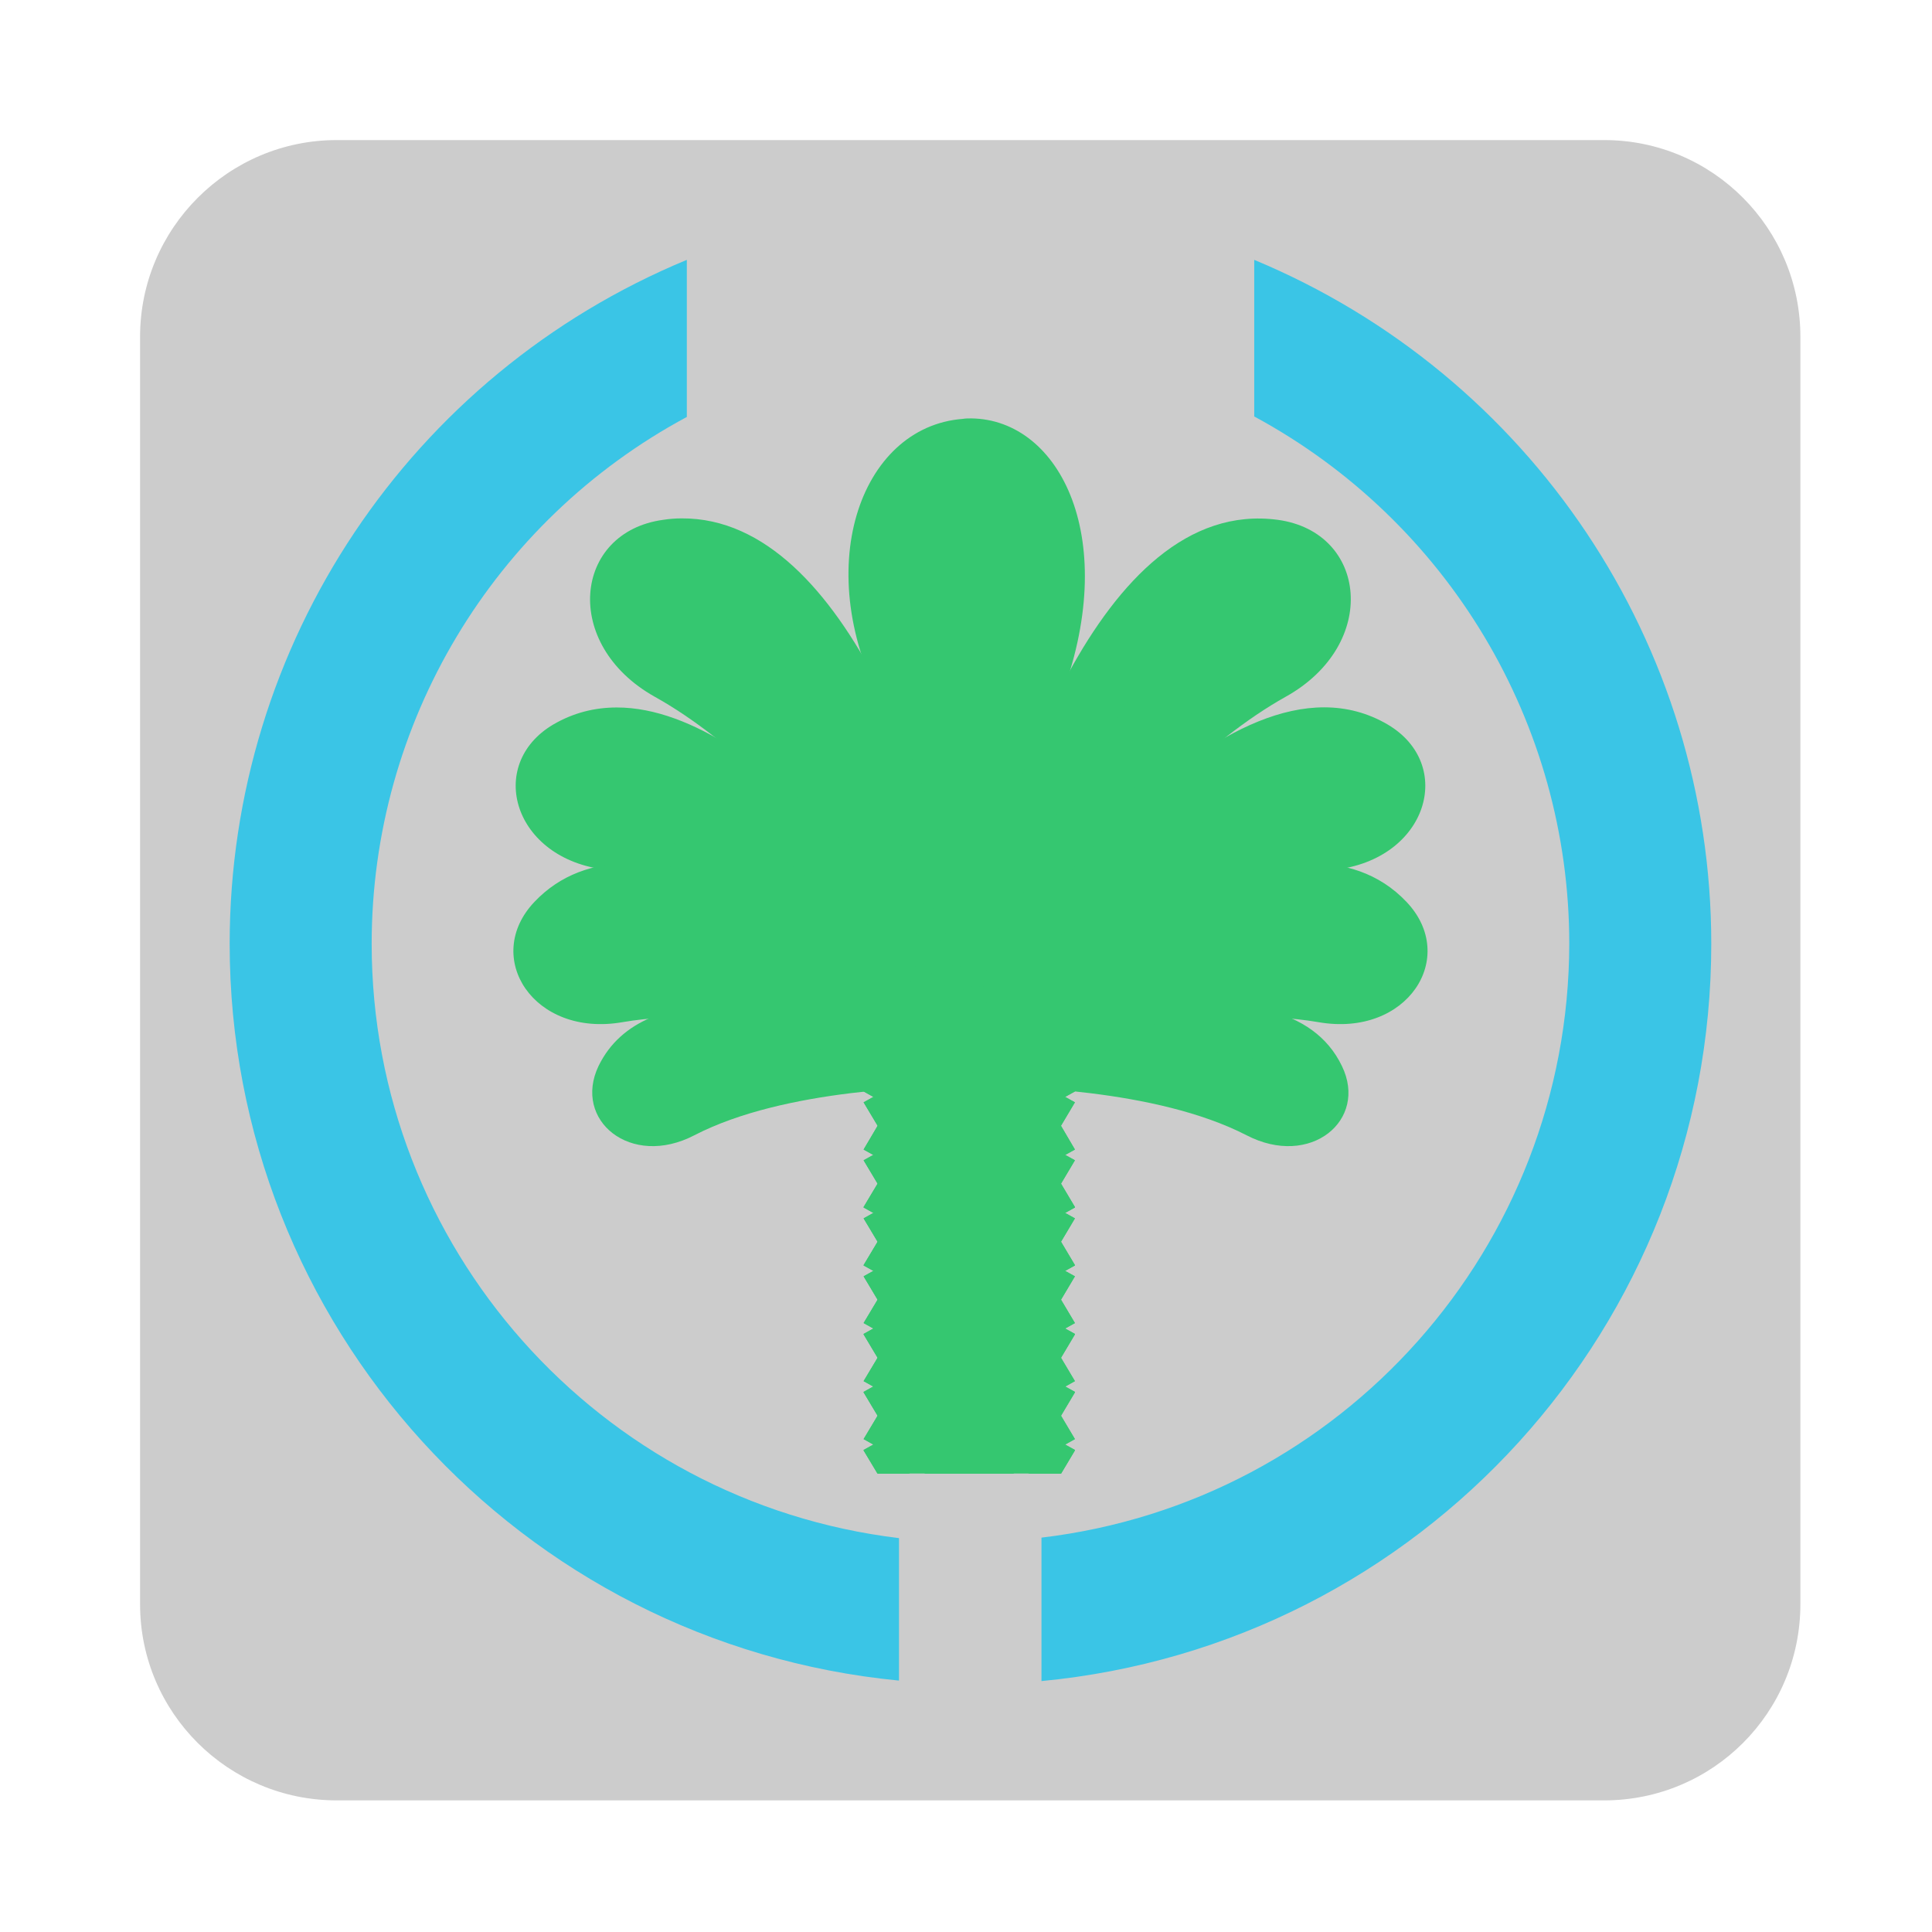 
<svg xmlns="http://www.w3.org/2000/svg" xmlns:xlink="http://www.w3.org/1999/xlink" width="16px" height="16px" viewBox="0 0 16 16" version="1.1">
<defs>
<clipPath id="clip1">
  <path d="M 7.445 8.727 L 8.625 8.727 L 8.625 12.203 L 7.445 12.203 Z M 7.445 8.727 "/>
</clipPath>
<clipPath id="clip2">
  <path d="M 7.125 12.086 L 8.922 12.086 L 8.922 12.203 L 7.125 12.203 Z M 7.125 12.086 "/>
</clipPath>
<clipPath id="clip3">
  <path d="M 6.988 8.695 L 9.039 8.695 C 9.039 8.695 9.039 8.695 9.039 8.699 L 9.039 19.145 C 9.039 19.148 9.039 19.148 9.039 19.148 L 6.988 19.148 C 6.988 19.148 6.988 19.148 6.988 19.145 L 6.988 8.699 C 6.988 8.695 6.988 8.695 6.988 8.695 Z M 6.988 8.695 "/>
</clipPath>
<clipPath id="clip4">
  <path d="M 7.125 10.637 L 8.922 10.637 L 8.922 11.844 L 7.125 11.844 Z M 7.125 10.637 "/>
</clipPath>
<clipPath id="clip5">
  <path d="M 6.988 8.695 L 9.039 8.695 C 9.039 8.695 9.039 8.695 9.039 8.699 L 9.039 19.145 C 9.039 19.148 9.039 19.148 9.039 19.148 L 6.988 19.148 C 6.988 19.148 6.988 19.148 6.988 19.145 L 6.988 8.699 C 6.988 8.695 6.988 8.695 6.988 8.695 Z M 6.988 8.695 "/>
</clipPath>
<clipPath id="clip6">
  <path d="M 7.125 11.602 L 8.922 11.602 L 8.922 12.203 L 7.125 12.203 Z M 7.125 11.602 "/>
</clipPath>
<clipPath id="clip7">
  <path d="M 6.988 8.695 L 9.039 8.695 C 9.039 8.695 9.039 8.695 9.039 8.699 L 9.039 19.145 C 9.039 19.148 9.039 19.148 9.039 19.148 L 6.988 19.148 C 6.988 19.148 6.988 19.148 6.988 19.145 L 6.988 8.699 C 6.988 8.695 6.988 8.695 6.988 8.695 Z M 6.988 8.695 "/>
</clipPath>
<clipPath id="clip8">
  <path d="M 7.125 9.215 L 8.922 9.215 L 8.922 10.395 L 7.125 10.395 Z M 7.125 9.215 "/>
</clipPath>
<clipPath id="clip9">
  <path d="M 6.988 8.695 L 9.039 8.695 C 9.039 8.695 9.039 8.695 9.039 8.699 L 9.039 19.145 C 9.039 19.148 9.039 19.148 9.039 19.148 L 6.988 19.148 C 6.988 19.148 6.988 19.148 6.988 19.145 L 6.988 8.699 C 6.988 8.695 6.988 8.695 6.988 8.695 Z M 6.988 8.695 "/>
</clipPath>
<clipPath id="clip10">
  <path d="M 7.125 9.672 L 8.922 9.672 L 8.922 10.879 L 7.125 10.879 Z M 7.125 9.672 "/>
</clipPath>
<clipPath id="clip11">
  <path d="M 6.988 8.695 L 9.039 8.695 C 9.039 8.695 9.039 8.695 9.039 8.699 L 9.039 19.145 C 9.039 19.148 9.039 19.148 9.039 19.148 L 6.988 19.148 C 6.988 19.148 6.988 19.148 6.988 19.145 L 6.988 8.699 C 6.988 8.695 6.988 8.695 6.988 8.695 Z M 6.988 8.695 "/>
</clipPath>
<clipPath id="clip12">
  <path d="M 7.125 11.121 L 8.922 11.121 L 8.922 12.203 L 7.125 12.203 Z M 7.125 11.121 "/>
</clipPath>
<clipPath id="clip13">
  <path d="M 6.988 8.695 L 9.039 8.695 C 9.039 8.695 9.039 8.695 9.039 8.699 L 9.039 19.145 C 9.039 19.148 9.039 19.148 9.039 19.148 L 6.988 19.148 C 6.988 19.148 6.988 19.148 6.988 19.145 L 6.988 8.699 C 6.988 8.695 6.988 8.695 6.988 8.695 Z M 6.988 8.695 "/>
</clipPath>
<clipPath id="clip14">
  <path d="M 7.125 8.734 L 8.922 8.734 L 8.922 9.914 L 7.125 9.914 Z M 7.125 8.734 "/>
</clipPath>
<clipPath id="clip15">
  <path d="M 6.988 8.695 L 9.039 8.695 C 9.039 8.695 9.039 8.695 9.039 8.699 L 9.039 19.145 C 9.039 19.148 9.039 19.148 9.039 19.148 L 6.988 19.148 C 6.988 19.148 6.988 19.148 6.988 19.145 L 6.988 8.699 C 6.988 8.695 6.988 8.695 6.988 8.695 Z M 6.988 8.695 "/>
</clipPath>
<clipPath id="clip16">
  <path d="M 7.125 10.156 L 8.922 10.156 L 8.922 11.359 L 7.125 11.359 Z M 7.125 10.156 "/>
</clipPath>
<clipPath id="clip17">
  <path d="M 6.988 8.695 L 9.039 8.695 C 9.039 8.695 9.039 8.695 9.039 8.699 L 9.039 19.145 C 9.039 19.148 9.039 19.148 9.039 19.148 L 6.988 19.148 C 6.988 19.148 6.988 19.148 6.988 19.145 L 6.988 8.699 C 6.988 8.695 6.988 8.695 6.988 8.695 Z M 6.988 8.695 "/>
</clipPath>
<clipPath id="clip18">
  <path d="M 7.125 8.727 L 8.922 8.727 L 8.922 9.457 L 7.125 9.457 Z M 7.125 8.727 "/>
</clipPath>
<clipPath id="clip19">
  <path d="M 6.988 8.695 L 9.039 8.695 C 9.039 8.695 9.039 8.695 9.039 8.699 L 9.039 19.145 C 9.039 19.148 9.039 19.148 9.039 19.148 L 6.988 19.148 C 6.988 19.148 6.988 19.148 6.988 19.145 L 6.988 8.699 C 6.988 8.695 6.988 8.695 6.988 8.695 Z M 6.988 8.695 "/>
</clipPath>
<clipPath id="clip20">
  <path d="M 7.125 12.086 L 8.922 12.086 L 8.922 12.203 L 7.125 12.203 Z M 7.125 12.086 "/>
</clipPath>
<clipPath id="clip21">
  <path d="M 6.988 8.695 L 9.039 8.695 C 9.039 8.695 9.039 8.695 9.039 8.699 L 9.039 19.145 C 9.039 19.148 9.039 19.148 9.039 19.148 L 6.988 19.148 C 6.988 19.148 6.988 19.148 6.988 19.145 L 6.988 8.699 C 6.988 8.695 6.988 8.695 6.988 8.695 Z M 6.988 8.695 "/>
</clipPath>
<clipPath id="clip22">
  <path d="M 7.125 10.637 L 8.922 10.637 L 8.922 11.844 L 7.125 11.844 Z M 7.125 10.637 "/>
</clipPath>
<clipPath id="clip23">
  <path d="M 6.988 8.695 L 9.039 8.695 C 9.039 8.695 9.039 8.695 9.039 8.699 L 9.039 19.145 C 9.039 19.148 9.039 19.148 9.039 19.148 L 6.988 19.148 C 6.988 19.148 6.988 19.148 6.988 19.145 L 6.988 8.699 C 6.988 8.695 6.988 8.695 6.988 8.695 Z M 6.988 8.695 "/>
</clipPath>
<clipPath id="clip24">
  <path d="M 7.125 11.602 L 8.922 11.602 L 8.922 12.203 L 7.125 12.203 Z M 7.125 11.602 "/>
</clipPath>
<clipPath id="clip25">
  <path d="M 6.988 8.695 L 9.039 8.695 C 9.039 8.695 9.039 8.695 9.039 8.699 L 9.039 19.145 C 9.039 19.148 9.039 19.148 9.039 19.148 L 6.988 19.148 C 6.988 19.148 6.988 19.148 6.988 19.145 L 6.988 8.699 C 6.988 8.695 6.988 8.695 6.988 8.695 Z M 6.988 8.695 "/>
</clipPath>
<clipPath id="clip26">
  <path d="M 7.125 9.215 L 8.922 9.215 L 8.922 10.395 L 7.125 10.395 Z M 7.125 9.215 "/>
</clipPath>
<clipPath id="clip27">
  <path d="M 6.988 8.695 L 9.039 8.695 C 9.039 8.695 9.039 8.695 9.039 8.699 L 9.039 19.145 C 9.039 19.148 9.039 19.148 9.039 19.148 L 6.988 19.148 C 6.988 19.148 6.988 19.148 6.988 19.145 L 6.988 8.699 C 6.988 8.695 6.988 8.695 6.988 8.695 Z M 6.988 8.695 "/>
</clipPath>
<clipPath id="clip28">
  <path d="M 7.125 9.672 L 8.922 9.672 L 8.922 10.879 L 7.125 10.879 Z M 7.125 9.672 "/>
</clipPath>
<clipPath id="clip29">
  <path d="M 6.988 8.695 L 9.039 8.695 C 9.039 8.695 9.039 8.695 9.039 8.699 L 9.039 19.145 C 9.039 19.148 9.039 19.148 9.039 19.148 L 6.988 19.148 C 6.988 19.148 6.988 19.148 6.988 19.145 L 6.988 8.699 C 6.988 8.695 6.988 8.695 6.988 8.695 Z M 6.988 8.695 "/>
</clipPath>
<clipPath id="clip30">
  <path d="M 7.125 11.121 L 8.922 11.121 L 8.922 12.203 L 7.125 12.203 Z M 7.125 11.121 "/>
</clipPath>
<clipPath id="clip31">
  <path d="M 6.988 8.695 L 9.039 8.695 C 9.039 8.695 9.039 8.695 9.039 8.699 L 9.039 19.145 C 9.039 19.148 9.039 19.148 9.039 19.148 L 6.988 19.148 C 6.988 19.148 6.988 19.148 6.988 19.145 L 6.988 8.699 C 6.988 8.695 6.988 8.695 6.988 8.695 Z M 6.988 8.695 "/>
</clipPath>
<clipPath id="clip32">
  <path d="M 7.125 8.734 L 8.922 8.734 L 8.922 9.914 L 7.125 9.914 Z M 7.125 8.734 "/>
</clipPath>
<clipPath id="clip33">
  <path d="M 6.988 8.695 L 9.039 8.695 C 9.039 8.695 9.039 8.695 9.039 8.699 L 9.039 19.145 C 9.039 19.148 9.039 19.148 9.039 19.148 L 6.988 19.148 C 6.988 19.148 6.988 19.148 6.988 19.145 L 6.988 8.699 C 6.988 8.695 6.988 8.695 6.988 8.695 Z M 6.988 8.695 "/>
</clipPath>
<clipPath id="clip34">
  <path d="M 7.125 10.156 L 8.922 10.156 L 8.922 11.359 L 7.125 11.359 Z M 7.125 10.156 "/>
</clipPath>
<clipPath id="clip35">
  <path d="M 6.988 8.695 L 9.039 8.695 C 9.039 8.695 9.039 8.695 9.039 8.699 L 9.039 19.145 C 9.039 19.148 9.039 19.148 9.039 19.148 L 6.988 19.148 C 6.988 19.148 6.988 19.148 6.988 19.145 L 6.988 8.699 C 6.988 8.695 6.988 8.695 6.988 8.695 Z M 6.988 8.695 "/>
</clipPath>
<clipPath id="clip36">
  <path d="M 7.125 8.727 L 8.922 8.727 L 8.922 9.457 L 7.125 9.457 Z M 7.125 8.727 "/>
</clipPath>
<clipPath id="clip37">
  <path d="M 6.988 8.695 L 9.039 8.695 C 9.039 8.695 9.039 8.695 9.039 8.699 L 9.039 19.145 C 9.039 19.148 9.039 19.148 9.039 19.148 L 6.988 19.148 C 6.988 19.148 6.988 19.148 6.988 19.145 L 6.988 8.699 C 6.988 8.695 6.988 8.695 6.988 8.695 Z M 6.988 8.695 "/>
</clipPath>
<clipPath id="clip38">
  <path d="M 7.125 12.086 L 8.922 12.086 L 8.922 12.203 L 7.125 12.203 Z M 7.125 12.086 "/>
</clipPath>
<clipPath id="clip39">
  <path d="M 6.988 8.695 L 9.039 8.695 C 9.039 8.695 9.039 8.695 9.039 8.699 L 9.039 19.145 C 9.039 19.148 9.039 19.148 9.039 19.148 L 6.988 19.148 C 6.988 19.148 6.988 19.148 6.988 19.145 L 6.988 8.699 C 6.988 8.695 6.988 8.695 6.988 8.695 Z M 6.988 8.695 "/>
</clipPath>
<clipPath id="clip40">
  <path d="M 7.125 10.637 L 8.922 10.637 L 8.922 11.844 L 7.125 11.844 Z M 7.125 10.637 "/>
</clipPath>
<clipPath id="clip41">
  <path d="M 6.988 8.695 L 9.039 8.695 C 9.039 8.695 9.039 8.695 9.039 8.699 L 9.039 19.145 C 9.039 19.148 9.039 19.148 9.039 19.148 L 6.988 19.148 C 6.988 19.148 6.988 19.148 6.988 19.145 L 6.988 8.699 C 6.988 8.695 6.988 8.695 6.988 8.695 Z M 6.988 8.695 "/>
</clipPath>
<clipPath id="clip42">
  <path d="M 7.125 11.602 L 8.922 11.602 L 8.922 12.203 L 7.125 12.203 Z M 7.125 11.602 "/>
</clipPath>
<clipPath id="clip43">
  <path d="M 6.988 8.695 L 9.039 8.695 C 9.039 8.695 9.039 8.695 9.039 8.699 L 9.039 19.145 C 9.039 19.148 9.039 19.148 9.039 19.148 L 6.988 19.148 C 6.988 19.148 6.988 19.148 6.988 19.145 L 6.988 8.699 C 6.988 8.695 6.988 8.695 6.988 8.695 Z M 6.988 8.695 "/>
</clipPath>
<clipPath id="clip44">
  <path d="M 7.125 9.215 L 8.922 9.215 L 8.922 10.395 L 7.125 10.395 Z M 7.125 9.215 "/>
</clipPath>
<clipPath id="clip45">
  <path d="M 6.988 8.695 L 9.039 8.695 C 9.039 8.695 9.039 8.695 9.039 8.699 L 9.039 19.145 C 9.039 19.148 9.039 19.148 9.039 19.148 L 6.988 19.148 C 6.988 19.148 6.988 19.148 6.988 19.145 L 6.988 8.699 C 6.988 8.695 6.988 8.695 6.988 8.695 Z M 6.988 8.695 "/>
</clipPath>
<clipPath id="clip46">
  <path d="M 7.125 9.672 L 8.922 9.672 L 8.922 10.879 L 7.125 10.879 Z M 7.125 9.672 "/>
</clipPath>
<clipPath id="clip47">
  <path d="M 6.988 8.695 L 9.039 8.695 C 9.039 8.695 9.039 8.695 9.039 8.699 L 9.039 19.145 C 9.039 19.148 9.039 19.148 9.039 19.148 L 6.988 19.148 C 6.988 19.148 6.988 19.148 6.988 19.145 L 6.988 8.699 C 6.988 8.695 6.988 8.695 6.988 8.695 Z M 6.988 8.695 "/>
</clipPath>
<clipPath id="clip48">
  <path d="M 7.125 11.121 L 8.922 11.121 L 8.922 12.203 L 7.125 12.203 Z M 7.125 11.121 "/>
</clipPath>
<clipPath id="clip49">
  <path d="M 6.988 8.695 L 9.039 8.695 C 9.039 8.695 9.039 8.695 9.039 8.699 L 9.039 19.145 C 9.039 19.148 9.039 19.148 9.039 19.148 L 6.988 19.148 C 6.988 19.148 6.988 19.148 6.988 19.145 L 6.988 8.699 C 6.988 8.695 6.988 8.695 6.988 8.695 Z M 6.988 8.695 "/>
</clipPath>
<clipPath id="clip50">
  <path d="M 7.125 8.734 L 8.922 8.734 L 8.922 9.914 L 7.125 9.914 Z M 7.125 8.734 "/>
</clipPath>
<clipPath id="clip51">
  <path d="M 6.988 8.695 L 9.039 8.695 C 9.039 8.695 9.039 8.695 9.039 8.699 L 9.039 19.145 C 9.039 19.148 9.039 19.148 9.039 19.148 L 6.988 19.148 C 6.988 19.148 6.988 19.148 6.988 19.145 L 6.988 8.699 C 6.988 8.695 6.988 8.695 6.988 8.695 Z M 6.988 8.695 "/>
</clipPath>
<clipPath id="clip52">
  <path d="M 7.125 10.156 L 8.922 10.156 L 8.922 11.359 L 7.125 11.359 Z M 7.125 10.156 "/>
</clipPath>
<clipPath id="clip53">
  <path d="M 6.988 8.695 L 9.039 8.695 C 9.039 8.695 9.039 8.695 9.039 8.699 L 9.039 19.145 C 9.039 19.148 9.039 19.148 9.039 19.148 L 6.988 19.148 C 6.988 19.148 6.988 19.148 6.988 19.145 L 6.988 8.699 C 6.988 8.695 6.988 8.695 6.988 8.695 Z M 6.988 8.695 "/>
</clipPath>
<clipPath id="clip54">
  <path d="M 7.125 8.727 L 8.922 8.727 L 8.922 9.457 L 7.125 9.457 Z M 7.125 8.727 "/>
</clipPath>
<clipPath id="clip55">
  <path d="M 6.988 8.695 L 9.039 8.695 C 9.039 8.695 9.039 8.695 9.039 8.699 L 9.039 19.145 C 9.039 19.148 9.039 19.148 9.039 19.148 L 6.988 19.148 C 6.988 19.148 6.988 19.148 6.988 19.145 L 6.988 8.699 C 6.988 8.695 6.988 8.695 6.988 8.695 Z M 6.988 8.695 "/>
</clipPath>
<clipPath id="clip56">
  <path d="M 7.125 12.086 L 8.922 12.086 L 8.922 12.203 L 7.125 12.203 Z M 7.125 12.086 "/>
</clipPath>
<clipPath id="clip57">
  <path d="M 6.988 8.695 L 9.039 8.695 C 9.039 8.695 9.039 8.695 9.039 8.699 L 9.039 19.145 C 9.039 19.148 9.039 19.148 9.039 19.148 L 6.988 19.148 C 6.988 19.148 6.988 19.148 6.988 19.145 L 6.988 8.699 C 6.988 8.695 6.988 8.695 6.988 8.695 Z M 6.988 8.695 "/>
</clipPath>
<clipPath id="clip58">
  <path d="M 7.125 10.637 L 8.922 10.637 L 8.922 11.844 L 7.125 11.844 Z M 7.125 10.637 "/>
</clipPath>
<clipPath id="clip59">
  <path d="M 6.988 8.695 L 9.039 8.695 C 9.039 8.695 9.039 8.695 9.039 8.699 L 9.039 19.145 C 9.039 19.148 9.039 19.148 9.039 19.148 L 6.988 19.148 C 6.988 19.148 6.988 19.148 6.988 19.145 L 6.988 8.699 C 6.988 8.695 6.988 8.695 6.988 8.695 Z M 6.988 8.695 "/>
</clipPath>
<clipPath id="clip60">
  <path d="M 7.125 11.602 L 8.922 11.602 L 8.922 12.203 L 7.125 12.203 Z M 7.125 11.602 "/>
</clipPath>
<clipPath id="clip61">
  <path d="M 6.988 8.695 L 9.039 8.695 C 9.039 8.695 9.039 8.695 9.039 8.699 L 9.039 19.145 C 9.039 19.148 9.039 19.148 9.039 19.148 L 6.988 19.148 C 6.988 19.148 6.988 19.148 6.988 19.145 L 6.988 8.699 C 6.988 8.695 6.988 8.695 6.988 8.695 Z M 6.988 8.695 "/>
</clipPath>
<clipPath id="clip62">
  <path d="M 7.125 9.215 L 8.922 9.215 L 8.922 10.395 L 7.125 10.395 Z M 7.125 9.215 "/>
</clipPath>
<clipPath id="clip63">
  <path d="M 6.988 8.695 L 9.039 8.695 C 9.039 8.695 9.039 8.695 9.039 8.699 L 9.039 19.145 C 9.039 19.148 9.039 19.148 9.039 19.148 L 6.988 19.148 C 6.988 19.148 6.988 19.148 6.988 19.145 L 6.988 8.699 C 6.988 8.695 6.988 8.695 6.988 8.695 Z M 6.988 8.695 "/>
</clipPath>
<clipPath id="clip64">
  <path d="M 7.125 9.672 L 8.922 9.672 L 8.922 10.879 L 7.125 10.879 Z M 7.125 9.672 "/>
</clipPath>
<clipPath id="clip65">
  <path d="M 6.988 8.695 L 9.039 8.695 C 9.039 8.695 9.039 8.695 9.039 8.699 L 9.039 19.145 C 9.039 19.148 9.039 19.148 9.039 19.148 L 6.988 19.148 C 6.988 19.148 6.988 19.148 6.988 19.145 L 6.988 8.699 C 6.988 8.695 6.988 8.695 6.988 8.695 Z M 6.988 8.695 "/>
</clipPath>
<clipPath id="clip66">
  <path d="M 7.125 11.121 L 8.922 11.121 L 8.922 12.203 L 7.125 12.203 Z M 7.125 11.121 "/>
</clipPath>
<clipPath id="clip67">
  <path d="M 6.988 8.695 L 9.039 8.695 C 9.039 8.695 9.039 8.695 9.039 8.699 L 9.039 19.145 C 9.039 19.148 9.039 19.148 9.039 19.148 L 6.988 19.148 C 6.988 19.148 6.988 19.148 6.988 19.145 L 6.988 8.699 C 6.988 8.695 6.988 8.695 6.988 8.695 Z M 6.988 8.695 "/>
</clipPath>
<clipPath id="clip68">
  <path d="M 7.125 8.734 L 8.922 8.734 L 8.922 9.914 L 7.125 9.914 Z M 7.125 8.734 "/>
</clipPath>
<clipPath id="clip69">
  <path d="M 6.988 8.695 L 9.039 8.695 C 9.039 8.695 9.039 8.695 9.039 8.699 L 9.039 19.145 C 9.039 19.148 9.039 19.148 9.039 19.148 L 6.988 19.148 C 6.988 19.148 6.988 19.148 6.988 19.145 L 6.988 8.699 C 6.988 8.695 6.988 8.695 6.988 8.695 Z M 6.988 8.695 "/>
</clipPath>
<clipPath id="clip70">
  <path d="M 7.125 10.156 L 8.922 10.156 L 8.922 11.359 L 7.125 11.359 Z M 7.125 10.156 "/>
</clipPath>
<clipPath id="clip71">
  <path d="M 6.988 8.695 L 9.039 8.695 C 9.039 8.695 9.039 8.695 9.039 8.699 L 9.039 19.145 C 9.039 19.148 9.039 19.148 9.039 19.148 L 6.988 19.148 C 6.988 19.148 6.988 19.148 6.988 19.145 L 6.988 8.699 C 6.988 8.695 6.988 8.695 6.988 8.695 Z M 6.988 8.695 "/>
</clipPath>
<clipPath id="clip72">
  <path d="M 7.125 8.727 L 8.922 8.727 L 8.922 9.457 L 7.125 9.457 Z M 7.125 8.727 "/>
</clipPath>
<clipPath id="clip73">
  <path d="M 6.988 8.695 L 9.039 8.695 C 9.039 8.695 9.039 8.695 9.039 8.699 L 9.039 19.145 C 9.039 19.148 9.039 19.148 9.039 19.148 L 6.988 19.148 C 6.988 19.148 6.988 19.148 6.988 19.145 L 6.988 8.699 C 6.988 8.695 6.988 8.695 6.988 8.695 Z M 6.988 8.695 "/>
</clipPath>
</defs>
<g id="surface1">
<path style=" stroke:none;fill-rule:nonzero;fill:rgb(80%,80%,80%);fill-opacity:1;" d="M 2.789 1.16 L 13.285 1.16 C 14.184 1.16 14.91 1.891 14.91 2.789 L 14.91 13.285 C 14.91 14.184 14.184 14.91 13.285 14.91 L 2.789 14.91 C 1.891 14.91 1.16 14.184 1.16 13.285 L 1.16 2.789 C 1.16 1.891 1.891 1.16 2.789 1.16 Z M 2.789 1.16 "/>
<g clip-path="url(#clip1)" clip-rule="nonzero">
<path style=" stroke:none;fill-rule:evenodd;fill:rgb(20.784%,78.039%,43.922%);fill-opacity:1;" d="M 7.449 8.605 L 8.617 8.605 C 8.617 8.605 8.617 8.605 8.617 8.609 L 8.617 19.012 L 7.449 19.012 L 7.449 8.609 C 7.449 8.605 7.449 8.605 7.449 8.605 Z M 7.449 8.605 "/>
</g>
<g clip-path="url(#clip2)" clip-rule="nonzero">
<g clip-path="url(#clip3)" clip-rule="nonzero">
<path style=" stroke:none;fill-rule:evenodd;fill:rgb(20.784%,78.039%,43.922%);fill-opacity:1;" d="M 7.152 12.969 L 8.719 12.098 C 8.719 12.098 8.719 12.098 8.723 12.098 L 8.902 12.398 L 7.332 13.27 Z M 7.152 12.969 "/>
</g>
</g>
<g clip-path="url(#clip4)" clip-rule="nonzero">
<g clip-path="url(#clip5)" clip-rule="nonzero">
<path style=" stroke:none;fill-rule:evenodd;fill:rgb(20.784%,78.039%,43.922%);fill-opacity:1;" d="M 7.152 11.527 L 8.719 10.656 C 8.719 10.656 8.719 10.656 8.723 10.656 L 8.902 10.957 L 7.332 11.832 L 7.152 11.531 C 7.152 11.531 7.152 11.527 7.152 11.527 Z M 7.152 11.527 "/>
</g>
</g>
<g clip-path="url(#clip6)" clip-rule="nonzero">
<g clip-path="url(#clip7)" clip-rule="nonzero">
<path style=" stroke:none;fill-rule:evenodd;fill:rgb(20.784%,78.039%,43.922%);fill-opacity:1;" d="M 7.152 12.488 L 8.719 11.617 C 8.719 11.617 8.719 11.617 8.723 11.617 L 8.902 11.918 L 7.332 12.793 C 7.332 12.793 7.332 12.793 7.332 12.789 Z M 7.152 12.488 "/>
</g>
</g>
<g clip-path="url(#clip8)" clip-rule="nonzero">
<g clip-path="url(#clip9)" clip-rule="nonzero">
<path style=" stroke:none;fill-rule:evenodd;fill:rgb(20.784%,78.039%,43.922%);fill-opacity:1;" d="M 7.152 10.09 L 8.719 9.215 C 8.719 9.215 8.719 9.215 8.723 9.215 L 8.902 9.52 L 7.332 10.391 Z M 7.152 10.09 "/>
</g>
</g>
<g clip-path="url(#clip10)" clip-rule="nonzero">
<g clip-path="url(#clip11)" clip-rule="nonzero">
<path style=" stroke:none;fill-rule:evenodd;fill:rgb(20.784%,78.039%,43.922%);fill-opacity:1;" d="M 7.152 10.57 L 8.719 9.695 C 8.719 9.695 8.719 9.695 8.723 9.695 L 8.902 9.996 C 8.902 10 8.902 10 8.902 10 L 7.332 10.871 Z M 7.152 10.57 "/>
</g>
</g>
<g clip-path="url(#clip12)" clip-rule="nonzero">
<g clip-path="url(#clip13)" clip-rule="nonzero">
<path style=" stroke:none;fill-rule:evenodd;fill:rgb(20.784%,78.039%,43.922%);fill-opacity:1;" d="M 7.152 12.008 L 8.719 11.137 C 8.719 11.137 8.719 11.137 8.723 11.137 L 8.902 11.438 L 7.332 12.312 L 7.152 12.012 C 7.152 12.008 7.152 12.008 7.152 12.008 Z M 7.152 12.008 "/>
</g>
</g>
<g clip-path="url(#clip14)" clip-rule="nonzero">
<g clip-path="url(#clip15)" clip-rule="nonzero">
<path style=" stroke:none;fill-rule:evenodd;fill:rgb(20.784%,78.039%,43.922%);fill-opacity:1;" d="M 7.152 9.609 L 8.719 8.738 C 8.719 8.734 8.719 8.738 8.723 8.738 L 8.902 9.039 L 7.332 9.91 Z M 7.152 9.609 "/>
</g>
</g>
<g clip-path="url(#clip16)" clip-rule="nonzero">
<g clip-path="url(#clip17)" clip-rule="nonzero">
<path style=" stroke:none;fill-rule:evenodd;fill:rgb(20.784%,78.039%,43.922%);fill-opacity:1;" d="M 7.152 11.047 L 8.719 10.176 C 8.719 10.176 8.719 10.176 8.723 10.176 L 8.902 10.477 C 8.902 10.477 8.902 10.48 8.902 10.48 L 7.332 11.352 L 7.152 11.051 C 7.152 11.051 7.152 11.051 7.152 11.047 Z M 7.152 11.047 "/>
</g>
</g>
<g clip-path="url(#clip18)" clip-rule="nonzero">
<g clip-path="url(#clip19)" clip-rule="nonzero">
<path style=" stroke:none;fill-rule:evenodd;fill:rgb(20.784%,78.039%,43.922%);fill-opacity:1;" d="M 7.152 9.129 L 8.719 8.258 C 8.719 8.258 8.719 8.258 8.723 8.258 L 8.902 8.559 L 7.332 9.43 Z M 7.152 9.129 "/>
</g>
</g>
<g clip-path="url(#clip20)" clip-rule="nonzero">
<g clip-path="url(#clip21)" clip-rule="nonzero">
<path style=" stroke:none;fill-rule:evenodd;fill:rgb(20.784%,78.039%,43.922%);fill-opacity:1;" d="M 8.902 12.969 L 7.332 12.098 L 7.152 12.398 L 8.719 13.27 C 8.719 13.27 8.719 13.27 8.723 13.27 Z M 8.902 12.969 "/>
</g>
</g>
<g clip-path="url(#clip22)" clip-rule="nonzero">
<g clip-path="url(#clip23)" clip-rule="nonzero">
<path style=" stroke:none;fill-rule:evenodd;fill:rgb(20.784%,78.039%,43.922%);fill-opacity:1;" d="M 8.902 11.527 L 7.332 10.656 L 7.152 10.957 L 8.719 11.832 C 8.719 11.832 8.719 11.832 8.723 11.832 L 8.902 11.531 C 8.902 11.531 8.902 11.527 8.902 11.527 Z M 8.902 11.527 "/>
</g>
</g>
<g clip-path="url(#clip24)" clip-rule="nonzero">
<g clip-path="url(#clip25)" clip-rule="nonzero">
<path style=" stroke:none;fill-rule:evenodd;fill:rgb(20.784%,78.039%,43.922%);fill-opacity:1;" d="M 8.902 12.488 L 7.332 11.617 L 7.152 11.918 L 8.719 12.793 C 8.719 12.793 8.719 12.793 8.723 12.789 Z M 8.902 12.488 "/>
</g>
</g>
<g clip-path="url(#clip26)" clip-rule="nonzero">
<g clip-path="url(#clip27)" clip-rule="nonzero">
<path style=" stroke:none;fill-rule:evenodd;fill:rgb(20.784%,78.039%,43.922%);fill-opacity:1;" d="M 8.902 10.09 L 7.332 9.215 L 7.152 9.52 L 8.719 10.391 C 8.719 10.391 8.719 10.391 8.723 10.391 Z M 8.902 10.09 "/>
</g>
</g>
<g clip-path="url(#clip28)" clip-rule="nonzero">
<g clip-path="url(#clip29)" clip-rule="nonzero">
<path style=" stroke:none;fill-rule:evenodd;fill:rgb(20.784%,78.039%,43.922%);fill-opacity:1;" d="M 8.902 10.57 L 7.332 9.695 L 7.152 9.996 C 7.152 10 7.152 10 7.152 10 L 8.719 10.871 C 8.719 10.871 8.719 10.871 8.723 10.871 Z M 8.902 10.57 "/>
</g>
</g>
<g clip-path="url(#clip30)" clip-rule="nonzero">
<g clip-path="url(#clip31)" clip-rule="nonzero">
<path style=" stroke:none;fill-rule:evenodd;fill:rgb(20.784%,78.039%,43.922%);fill-opacity:1;" d="M 8.902 12.008 L 7.332 11.137 L 7.152 11.438 L 8.719 12.312 C 8.719 12.312 8.719 12.312 8.723 12.312 L 8.902 12.012 C 8.902 12.008 8.902 12.008 8.902 12.008 Z M 8.902 12.008 "/>
</g>
</g>
<g clip-path="url(#clip32)" clip-rule="nonzero">
<g clip-path="url(#clip33)" clip-rule="nonzero">
<path style=" stroke:none;fill-rule:evenodd;fill:rgb(20.784%,78.039%,43.922%);fill-opacity:1;" d="M 8.902 9.609 L 7.332 8.738 C 7.332 8.734 7.332 8.738 7.332 8.738 L 7.152 9.039 L 8.719 9.91 C 8.719 9.91 8.719 9.91 8.723 9.91 Z M 8.902 9.609 "/>
</g>
</g>
<g clip-path="url(#clip34)" clip-rule="nonzero">
<g clip-path="url(#clip35)" clip-rule="nonzero">
<path style=" stroke:none;fill-rule:evenodd;fill:rgb(20.784%,78.039%,43.922%);fill-opacity:1;" d="M 8.902 11.047 L 7.332 10.176 L 7.152 10.477 C 7.152 10.477 7.152 10.48 7.152 10.48 L 8.719 11.352 C 8.719 11.352 8.719 11.352 8.723 11.352 L 8.902 11.051 C 8.902 11.051 8.902 11.051 8.902 11.047 Z M 8.902 11.047 "/>
</g>
</g>
<g clip-path="url(#clip36)" clip-rule="nonzero">
<g clip-path="url(#clip37)" clip-rule="nonzero">
<path style=" stroke:none;fill-rule:evenodd;fill:rgb(20.784%,78.039%,43.922%);fill-opacity:1;" d="M 8.902 9.129 L 7.332 8.258 L 7.152 8.559 L 8.719 9.43 C 8.719 9.43 8.719 9.43 8.723 9.43 Z M 8.902 9.129 "/>
</g>
</g>
<g clip-path="url(#clip38)" clip-rule="nonzero">
<g clip-path="url(#clip39)" clip-rule="nonzero">
<path style=" stroke:none;fill-rule:evenodd;fill:rgb(20.784%,78.039%,43.922%);fill-opacity:1;" d="M 7.152 12.969 L 8.719 12.098 C 8.719 12.098 8.719 12.098 8.723 12.098 L 8.902 12.398 L 7.332 13.27 Z M 7.152 12.969 "/>
</g>
</g>
<g clip-path="url(#clip40)" clip-rule="nonzero">
<g clip-path="url(#clip41)" clip-rule="nonzero">
<path style=" stroke:none;fill-rule:evenodd;fill:rgb(20.784%,78.039%,43.922%);fill-opacity:1;" d="M 7.152 11.527 L 8.719 10.656 C 8.719 10.656 8.719 10.656 8.723 10.656 L 8.902 10.957 L 7.332 11.832 L 7.152 11.531 C 7.152 11.531 7.152 11.527 7.152 11.527 Z M 7.152 11.527 "/>
</g>
</g>
<g clip-path="url(#clip42)" clip-rule="nonzero">
<g clip-path="url(#clip43)" clip-rule="nonzero">
<path style=" stroke:none;fill-rule:evenodd;fill:rgb(20.784%,78.039%,43.922%);fill-opacity:1;" d="M 7.152 12.488 L 8.719 11.617 C 8.719 11.617 8.719 11.617 8.723 11.617 L 8.902 11.918 L 7.332 12.793 C 7.332 12.793 7.332 12.793 7.332 12.789 Z M 7.152 12.488 "/>
</g>
</g>
<g clip-path="url(#clip44)" clip-rule="nonzero">
<g clip-path="url(#clip45)" clip-rule="nonzero">
<path style=" stroke:none;fill-rule:evenodd;fill:rgb(20.784%,78.039%,43.922%);fill-opacity:1;" d="M 7.152 10.09 L 8.719 9.215 C 8.719 9.215 8.719 9.215 8.723 9.215 L 8.902 9.52 L 7.332 10.391 Z M 7.152 10.09 "/>
</g>
</g>
<g clip-path="url(#clip46)" clip-rule="nonzero">
<g clip-path="url(#clip47)" clip-rule="nonzero">
<path style=" stroke:none;fill-rule:evenodd;fill:rgb(20.784%,78.039%,43.922%);fill-opacity:1;" d="M 7.152 10.57 L 8.719 9.695 C 8.719 9.695 8.719 9.695 8.723 9.695 L 8.902 9.996 C 8.902 10 8.902 10 8.902 10 L 7.332 10.871 Z M 7.152 10.57 "/>
</g>
</g>
<g clip-path="url(#clip48)" clip-rule="nonzero">
<g clip-path="url(#clip49)" clip-rule="nonzero">
<path style=" stroke:none;fill-rule:evenodd;fill:rgb(20.784%,78.039%,43.922%);fill-opacity:1;" d="M 7.152 12.008 L 8.719 11.137 C 8.719 11.137 8.719 11.137 8.723 11.137 L 8.902 11.438 L 7.332 12.312 L 7.152 12.012 C 7.152 12.008 7.152 12.008 7.152 12.008 Z M 7.152 12.008 "/>
</g>
</g>
<g clip-path="url(#clip50)" clip-rule="nonzero">
<g clip-path="url(#clip51)" clip-rule="nonzero">
<path style=" stroke:none;fill-rule:evenodd;fill:rgb(20.784%,78.039%,43.922%);fill-opacity:1;" d="M 7.152 9.609 L 8.719 8.738 C 8.719 8.734 8.719 8.738 8.723 8.738 L 8.902 9.039 L 7.332 9.91 Z M 7.152 9.609 "/>
</g>
</g>
<g clip-path="url(#clip52)" clip-rule="nonzero">
<g clip-path="url(#clip53)" clip-rule="nonzero">
<path style=" stroke:none;fill-rule:evenodd;fill:rgb(20.784%,78.039%,43.922%);fill-opacity:1;" d="M 7.152 11.047 L 8.719 10.176 C 8.719 10.176 8.719 10.176 8.723 10.176 L 8.902 10.477 C 8.902 10.477 8.902 10.48 8.902 10.48 L 7.332 11.352 L 7.152 11.051 C 7.152 11.051 7.152 11.051 7.152 11.047 Z M 7.152 11.047 "/>
</g>
</g>
<g clip-path="url(#clip54)" clip-rule="nonzero">
<g clip-path="url(#clip55)" clip-rule="nonzero">
<path style=" stroke:none;fill-rule:evenodd;fill:rgb(20.784%,78.039%,43.922%);fill-opacity:1;" d="M 7.152 9.129 L 8.719 8.258 C 8.719 8.258 8.719 8.258 8.723 8.258 L 8.902 8.559 L 7.332 9.43 Z M 7.152 9.129 "/>
</g>
</g>
<g clip-path="url(#clip56)" clip-rule="nonzero">
<g clip-path="url(#clip57)" clip-rule="nonzero">
<path style=" stroke:none;fill-rule:evenodd;fill:rgb(20.784%,78.039%,43.922%);fill-opacity:1;" d="M 8.902 12.969 L 7.332 12.098 L 7.152 12.398 L 8.719 13.27 C 8.719 13.27 8.719 13.27 8.723 13.27 Z M 8.902 12.969 "/>
</g>
</g>
<g clip-path="url(#clip58)" clip-rule="nonzero">
<g clip-path="url(#clip59)" clip-rule="nonzero">
<path style=" stroke:none;fill-rule:evenodd;fill:rgb(20.784%,78.039%,43.922%);fill-opacity:1;" d="M 8.902 11.527 L 7.332 10.656 L 7.152 10.957 L 8.719 11.832 C 8.719 11.832 8.719 11.832 8.723 11.832 L 8.902 11.531 C 8.902 11.531 8.902 11.527 8.902 11.527 Z M 8.902 11.527 "/>
</g>
</g>
<g clip-path="url(#clip60)" clip-rule="nonzero">
<g clip-path="url(#clip61)" clip-rule="nonzero">
<path style=" stroke:none;fill-rule:evenodd;fill:rgb(20.784%,78.039%,43.922%);fill-opacity:1;" d="M 8.902 12.488 L 7.332 11.617 L 7.152 11.918 L 8.719 12.793 C 8.719 12.793 8.719 12.793 8.723 12.789 Z M 8.902 12.488 "/>
</g>
</g>
<g clip-path="url(#clip62)" clip-rule="nonzero">
<g clip-path="url(#clip63)" clip-rule="nonzero">
<path style=" stroke:none;fill-rule:evenodd;fill:rgb(20.784%,78.039%,43.922%);fill-opacity:1;" d="M 8.902 10.09 L 7.332 9.215 L 7.152 9.52 L 8.719 10.391 C 8.719 10.391 8.719 10.391 8.723 10.391 Z M 8.902 10.09 "/>
</g>
</g>
<g clip-path="url(#clip64)" clip-rule="nonzero">
<g clip-path="url(#clip65)" clip-rule="nonzero">
<path style=" stroke:none;fill-rule:evenodd;fill:rgb(20.784%,78.039%,43.922%);fill-opacity:1;" d="M 8.902 10.57 L 7.332 9.695 L 7.152 9.996 C 7.152 10 7.152 10 7.152 10 L 8.719 10.871 C 8.719 10.871 8.719 10.871 8.723 10.871 Z M 8.902 10.57 "/>
</g>
</g>
<g clip-path="url(#clip66)" clip-rule="nonzero">
<g clip-path="url(#clip67)" clip-rule="nonzero">
<path style=" stroke:none;fill-rule:evenodd;fill:rgb(20.784%,78.039%,43.922%);fill-opacity:1;" d="M 8.902 12.008 L 7.332 11.137 L 7.152 11.438 L 8.719 12.312 C 8.719 12.312 8.719 12.312 8.723 12.312 L 8.902 12.012 C 8.902 12.008 8.902 12.008 8.902 12.008 Z M 8.902 12.008 "/>
</g>
</g>
<g clip-path="url(#clip68)" clip-rule="nonzero">
<g clip-path="url(#clip69)" clip-rule="nonzero">
<path style=" stroke:none;fill-rule:evenodd;fill:rgb(20.784%,78.039%,43.922%);fill-opacity:1;" d="M 8.902 9.609 L 7.332 8.738 C 7.332 8.734 7.332 8.738 7.332 8.738 L 7.152 9.039 L 8.719 9.91 C 8.719 9.91 8.719 9.91 8.723 9.91 Z M 8.902 9.609 "/>
</g>
</g>
<g clip-path="url(#clip70)" clip-rule="nonzero">
<g clip-path="url(#clip71)" clip-rule="nonzero">
<path style=" stroke:none;fill-rule:evenodd;fill:rgb(20.784%,78.039%,43.922%);fill-opacity:1;" d="M 8.902 11.047 L 7.332 10.176 L 7.152 10.477 C 7.152 10.477 7.152 10.48 7.152 10.48 L 8.719 11.352 C 8.719 11.352 8.719 11.352 8.723 11.352 L 8.902 11.051 C 8.902 11.051 8.902 11.051 8.902 11.047 Z M 8.902 11.047 "/>
</g>
</g>
<g clip-path="url(#clip72)" clip-rule="nonzero">
<g clip-path="url(#clip73)" clip-rule="nonzero">
<path style=" stroke:none;fill-rule:evenodd;fill:rgb(20.784%,78.039%,43.922%);fill-opacity:1;" d="M 8.902 9.129 L 7.332 8.258 L 7.152 8.559 L 8.719 9.43 C 8.719 9.43 8.719 9.43 8.723 9.43 Z M 8.902 9.129 "/>
</g>
</g>
<path style=" stroke:none;fill-rule:evenodd;fill:rgb(20.784%,78.039%,43.922%);fill-opacity:1;" d="M 6.043 8.316 C 5.566 8.316 5.145 8.441 4.957 8.828 C 4.742 9.277 5.223 9.676 5.75 9.402 C 6.504 9.012 7.684 9 8.035 8.988 C 8.391 9 9.566 9.012 10.324 9.402 C 10.852 9.676 11.332 9.277 11.113 8.828 C 10.633 7.828 8.555 8.566 8.035 8.773 C 7.715 8.648 6.809 8.32 6.043 8.316 Z M 6.043 8.316 "/>
<path style=" stroke:none;fill-rule:evenodd;fill:rgb(20.784%,78.039%,43.922%);fill-opacity:1;" d="M 8.043 3.465 C 8.02 3.465 7.996 3.465 7.973 3.469 C 7.117 3.535 6.699 4.727 7.332 5.879 C 7.918 6.941 7.898 8.438 7.871 9.012 L 8.422 9.012 C 8.371 8.629 8.238 7.207 8.777 5.801 C 9.289 4.473 8.781 3.473 8.043 3.465 Z M 8.043 3.465 "/>
<path style=" stroke:none;fill-rule:evenodd;fill:rgb(20.784%,78.039%,43.922%);fill-opacity:1;" d="M 8.086 9.016 L 7.992 3.953 "/>
<path style=" stroke:none;fill-rule:evenodd;fill:rgb(20.784%,78.039%,43.922%);fill-opacity:1;" d="M 8.172 9.016 L 8.078 3.953 "/>
<path style=" stroke:none;fill-rule:evenodd;fill:rgb(20.784%,78.039%,43.922%);fill-opacity:1;" d="M 5.645 4.293 C 5.594 4.293 5.543 4.297 5.492 4.305 C 4.75 4.406 4.648 5.336 5.422 5.77 C 6.746 6.508 7.898 8.441 7.934 8.41 L 8.035 8.352 L 8.141 8.41 C 8.176 8.441 9.328 6.508 10.648 5.77 C 11.426 5.336 11.324 4.406 10.582 4.305 C 9.09 4.105 8.301 6.719 8.035 7.82 C 7.781 6.758 7.039 4.285 5.645 4.293 Z M 5.645 4.293 "/>
<path style=" stroke:none;fill-rule:evenodd;fill:rgb(20.784%,78.039%,43.922%);fill-opacity:1;" d="M 5.109 5.859 C 4.926 5.859 4.75 5.902 4.582 6 C 4.02 6.332 4.25 7.117 5.023 7.203 C 6.336 7.355 7.918 8.523 7.934 8.484 L 8.035 8.355 L 8.141 8.484 C 8.156 8.523 9.738 7.355 11.051 7.203 C 11.824 7.117 12.055 6.332 11.492 6 C 10.152 5.215 8.277 7.922 8.035 8.281 C 7.824 7.965 6.367 5.859 5.109 5.859 Z M 5.109 5.859 "/>
<path style=" stroke:none;fill-rule:evenodd;fill:rgb(20.784%,78.039%,43.922%);fill-opacity:1;" d="M 5.227 7.148 C 4.918 7.148 4.641 7.242 4.426 7.469 C 3.992 7.926 4.418 8.594 5.156 8.465 C 6.066 8.309 7.246 8.609 7.836 8.773 L 7.875 8.867 C 7.875 8.875 7.934 8.859 8.035 8.828 C 8.141 8.859 8.199 8.875 8.199 8.867 L 8.238 8.773 C 8.824 8.609 10.008 8.309 10.918 8.465 C 11.656 8.594 12.082 7.926 11.648 7.469 C 10.742 6.512 8.727 7.945 8.035 8.488 C 7.508 8.074 6.215 7.145 5.227 7.148 Z M 5.227 7.148 "/>
<path style=" stroke:none;fill-rule:evenodd;fill:rgb(20.784%,78.039%,43.922%);fill-opacity:1;" d="M 8.023 8.23 C 8.023 8.23 9.41 4.859 10.652 4.789 "/>
<path style=" stroke:none;fill-rule:evenodd;fill:rgb(20.784%,78.039%,43.922%);fill-opacity:1;" d="M 7.891 8.688 C 7.891 8.688 10.586 7.215 11.438 7.824 "/>
<path style=" stroke:none;fill-rule:evenodd;fill:rgb(20.784%,78.039%,43.922%);fill-opacity:1;" d="M 8.105 8.301 C 8.105 8.301 10.359 6.051 11.387 6.414 "/>
<path style=" stroke:none;fill-rule:evenodd;fill:rgb(20.784%,78.039%,43.922%);fill-opacity:1;" d="M 7.988 8.848 C 7.988 8.848 10.375 8.379 10.871 9.043 "/>
<path style=" stroke:none;fill-rule:evenodd;fill:rgb(20.784%,78.039%,43.922%);fill-opacity:1;" d="M 8.051 8.23 C 8.051 8.23 6.664 4.859 5.422 4.789 "/>
<path style=" stroke:none;fill-rule:evenodd;fill:rgb(20.784%,78.039%,43.922%);fill-opacity:1;" d="M 8.18 8.688 C 8.18 8.688 5.484 7.215 4.637 7.824 "/>
<path style=" stroke:none;fill-rule:evenodd;fill:rgb(20.784%,78.039%,43.922%);fill-opacity:1;" d="M 7.969 8.301 C 7.969 8.301 5.711 6.051 4.688 6.414 "/>
<path style=" stroke:none;fill-rule:evenodd;fill:rgb(20.784%,78.039%,43.922%);fill-opacity:1;" d="M 8.086 8.848 C 8.086 8.848 5.699 8.379 5.203 9.043 "/>
<path style=" stroke:none;fill-rule:evenodd;fill:rgb(20.784%,78.039%,43.922%);fill-opacity:1;" d="M 8.07 8.266 C 8.07 8.266 9.457 4.895 10.695 4.824 "/>
<path style=" stroke:none;fill-rule:evenodd;fill:rgb(20.784%,78.039%,43.922%);fill-opacity:1;" d="M 7.902 8.734 C 7.902 8.734 10.598 7.262 11.449 7.871 "/>
<path style=" stroke:none;fill-rule:evenodd;fill:rgb(20.784%,78.039%,43.922%);fill-opacity:1;" d="M 8.129 8.344 C 8.129 8.344 10.383 6.098 11.41 6.457 "/>
<path style=" stroke:none;fill-rule:evenodd;fill:rgb(20.784%,78.039%,43.922%);fill-opacity:1;" d="M 8.004 8.266 C 8.004 8.266 6.617 4.895 5.375 4.824 "/>
<path style=" stroke:none;fill-rule:evenodd;fill:rgb(20.784%,78.039%,43.922%);fill-opacity:1;" d="M 8.172 8.734 C 8.172 8.734 5.477 7.262 4.625 7.871 "/>
<path style=" stroke:none;fill-rule:evenodd;fill:rgb(20.784%,78.039%,43.922%);fill-opacity:1;" d="M 7.945 8.344 C 7.945 8.344 5.688 6.098 4.664 6.457 "/>
<path style=" stroke:none;fill-rule:evenodd;fill:rgb(20.784%,78.039%,43.922%);fill-opacity:1;" d="M 7.984 8.887 C 7.984 8.887 10.371 8.418 10.867 9.082 "/>
<path style=" stroke:none;fill-rule:evenodd;fill:rgb(20.784%,78.039%,43.922%);fill-opacity:1;" d="M 8.09 8.887 C 8.09 8.887 5.703 8.418 5.207 9.082 "/>
<path style=" stroke:none;fill-rule:evenodd;fill:rgb(22.745%,77.255%,90.196%);fill-opacity:1;" d="M 5.688 2.152 C 3.395 3.102 1.902 5.336 1.902 7.816 C 1.902 10.973 4.305 13.613 7.445 13.918 L 7.445 12.738 C 4.957 12.438 3.078 10.324 3.078 7.816 C 3.078 5.992 4.082 4.316 5.688 3.453 Z M 10.387 2.152 L 10.387 3.449 C 11.992 4.316 12.996 5.992 12.996 7.816 C 12.992 10.324 11.117 12.438 8.625 12.734 L 8.625 13.922 C 11.773 13.621 14.172 10.977 14.172 7.816 C 14.172 5.336 12.676 3.105 10.387 2.152 Z M 10.387 2.152 "/>
</g>
</svg>
